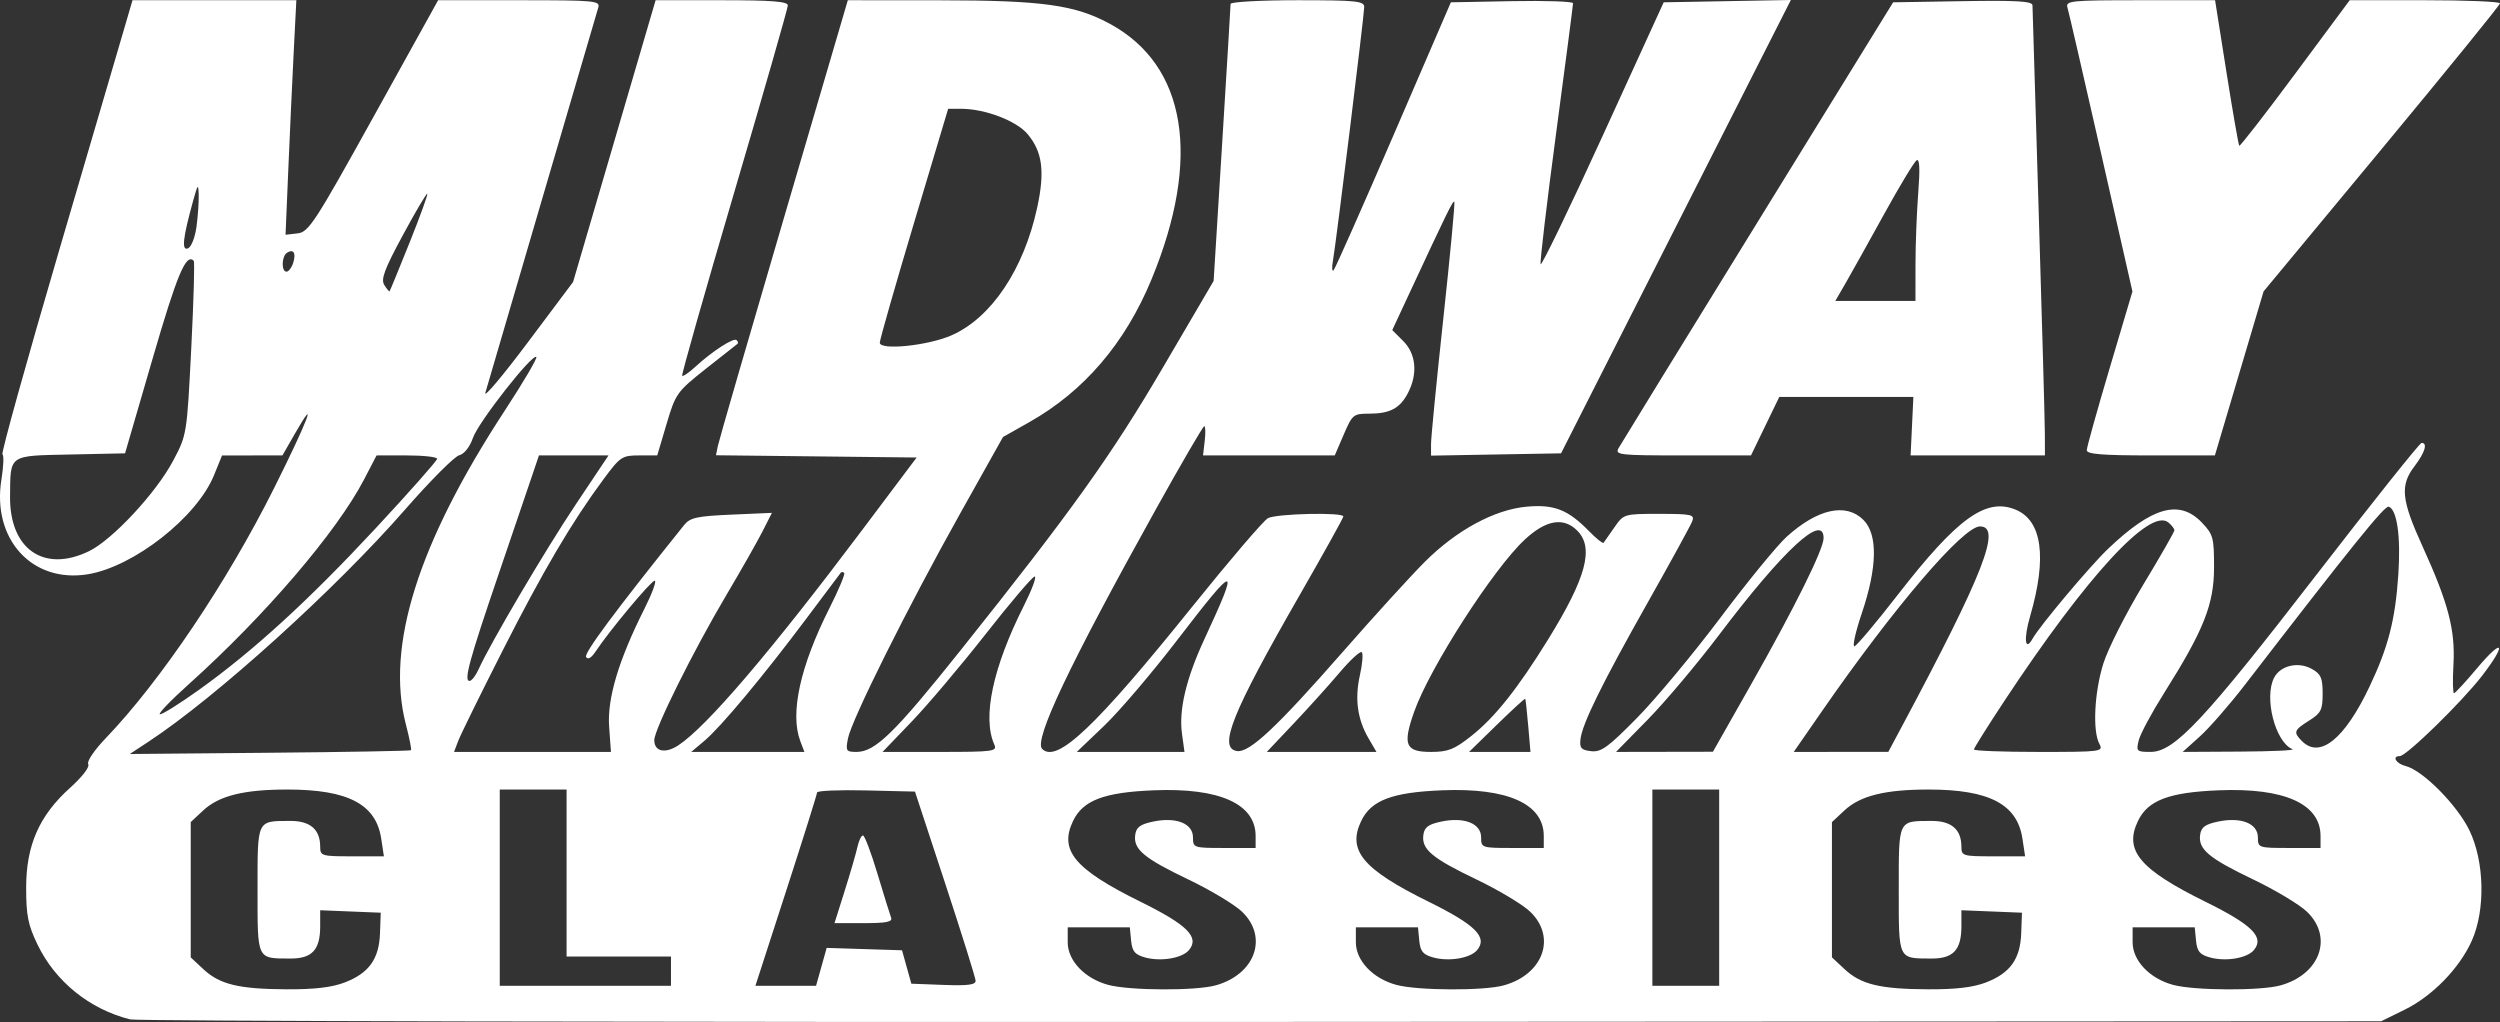 <?xml version="1.0" encoding="UTF-8" standalone="no"?>
<!-- Created with Inkscape (http://www.inkscape.org/) -->

<svg
   version="1.1"
   id="svg1"
   width="598.642"
   height="244.72"
   viewBox="0 0 598.642 244.72"
   sodipodi:docname="logo.png"
   xmlns:inkscape="http://www.inkscape.org/namespaces/inkscape"
   xmlns:sodipodi="http://sodipodi.sourceforge.net/DTD/sodipodi-0.dtd"
   xmlns="http://www.w3.org/2000/svg"
   xmlns:svg="http://www.w3.org/2000/svg">
  <rect x="0" y="0" width="598.642" height="244.72" fill="#333333" stroke="none"/>
  <defs
     id="defs1" />
  <sodipodi:namedview
     id="namedview1"
     pagecolor="#ffffff"
     bordercolor="#000000"
     borderopacity="0.25"
     inkscape:showpageshadow="2"
     inkscape:pageopacity="0.0"
     inkscape:pagecheckerboard="0"
     inkscape:deskcolor="#d1d1d1" />
  <g
     inkscape:groupmode="layer"
     inkscape:label="Image"
     id="g1"
     transform="translate(-0.329,-26.947)">
    <path
       style="fill:#ffffff"
       d="M 31.5,271.052 C 21.789,268.615 13.597,262.001 9.318,253.143 7.048,248.443 6.592,246.163 6.592,239.5 c 0,-10.148 3.137,-17.273 10.535,-23.924 2.906,-2.612 4.733,-4.994 4.331,-5.645 -0.394,-0.638 1.446,-3.359 4.247,-6.278 C 38.758,190.044 54.675,166.399 65.929,143.897 73.997,127.766 76.65,120.846 70.97,130.75 l -3.011,5.25 -7.23,0.004 -7.23,0.004 -1.932,4.746 c -4.088,10.044 -19.186,21.892 -30.206,23.704 -13.336,2.192 -23.001,-8.407 -20.691,-22.691 0.51,-3.153 0.618,-5.853 0.241,-6 C 0.535,135.62 6.699,113.45 14.61,86.5 22.521,59.55 29.683,35.138 30.525,32.25 L 32.056,27 h 19.618 19.618 l -0.625,12.25 c -0.344,6.737 -0.926,19.374 -1.294,28.081 L 68.704,83.161 71.59,82.831 C 74.248,82.526 75.687,80.315 89.859,54.75 L 105.243,27 h 19.446 c 18.06,0 19.407,0.125 18.903,1.75 -0.299,0.963 -6.336,21.55 -13.416,45.75 -7.08,24.2 -13.212,45.125 -13.626,46.5 -0.414,1.375 4.144,-4.033 10.129,-12.018 L 137.559,94.465 147.439,60.732 157.32,27 h 15.84 c 12.015,0 15.836,0.302 15.822,1.25 -0.01,0.688 -5.786,20.825 -12.834,44.75 -7.049,23.925 -12.661,43.692 -12.471,43.927 0.19,0.235 1.578,-0.705 3.084,-2.089 4.15,-3.811 9.28,-7.131 9.964,-6.447 0.335,0.335 0.422,0.74 0.192,0.899 -0.229,0.16 -3.639,2.846 -7.577,5.971 -6.929,5.497 -7.233,5.924 -9.396,13.21 L 157.709,136 h -4.323 c -4.103,0 -4.539,0.293 -8.575,5.75 -7.608,10.288 -14.431,21.884 -24.174,41.084 -5.261,10.368 -10.021,20.047 -10.576,21.509 L 109.049,207 h 18.789 18.789 l -0.436,-6.022 c -0.488,-6.75 2.26,-15.944 8.438,-28.228 1.867,-3.712 2.98,-6.75 2.472,-6.75 -0.867,0 -10.829,11.944 -14.214,17.042 -0.974,1.466 -1.794,1.92 -2.222,1.227 -0.552,-0.892 7.007,-11.062 23.489,-31.605 1.415,-1.764 3.058,-2.124 11.333,-2.486 l 9.678,-0.423 -2.213,4.373 C 181.735,156.532 177.807,163.45 174.223,169.5 166.307,182.863 157,201.603 157,204.179 c 0,2.739 2.608,3.308 5.745,1.252 6.778,-4.441 22.148,-22.433 43.919,-51.411 L 219.828,136.5 l -24.027,-0.268 -24.027,-0.268 0.449,-2.232 C 172.47,132.504 179.573,107.987 188.009,79.25 L 203.346,27 l 22.077,0.017 c 24.565,0.019 32.347,1.1 40.713,5.653 18.32,9.971 21.92,32.128 9.937,61.159 -6.31,15.289 -16.163,26.803 -29.262,34.199 L 240.5,131.592 230.171,150.046 c -12.449,22.24 -25.913,49.235 -26.786,53.704 -0.59,3.019 -0.444,3.25 2.057,3.25 4.468,0 9.146,-4.577 25.021,-24.48 26.445,-33.155 35.972,-46.476 48.384,-67.658 L 290.94,94.224 292.97,61.498 C 294.086,43.498 295,28.373 295,27.886 295,27.399 302.2,27 311,27 c 14.075,0 16,0.195 16,1.618 0,1.918 -6.737,56.566 -7.497,60.809 -0.288,1.61 -0.217,2.62 0.159,2.244 0.375,-0.375 6.849,-14.968 14.385,-32.427 L 347.749,27.5 362.375,27.223 c 8.044,-0.152 14.626,0.073 14.628,0.5 0.001,0.427 -1.822,14.433 -4.051,31.124 -2.229,16.691 -3.9,30.806 -3.713,31.367 0.187,0.56 6.895,-13.321 14.906,-30.848 L 398.711,27.5 413.935,27.224 429.16,26.947 401.645,81.224 374.131,135.5 358.565,135.775 343,136.051 v -2.811 c 0,-1.546 1.333,-15.149 2.963,-30.23 1.629,-15.08 2.807,-27.574 2.617,-27.764 -0.331,-0.331 -1.695,2.45 -10.794,21.998 l -4.07,8.744 2.642,2.642 c 3.063,3.063 3.497,7.816 1.132,12.39 -1.908,3.69 -4.318,4.98 -9.301,4.98 -3.778,0 -4.033,0.209 -6.094,5 l -2.151,5 H 304.173 288.402 l 0.409,-3.5 c 0.225,-1.925 0.173,-3.5 -0.114,-3.5 -0.288,0 -5.497,8.943 -11.576,19.873 -20.763,37.332 -29.307,55.34 -27.237,57.409 3.517,3.517 12.763,-5.244 35.896,-34.009 8.947,-11.125 17.127,-20.687 18.178,-21.25 2.034,-1.089 18.043,-1.449 18.043,-0.406 0,0.34 -4.746,8.883 -10.546,18.985 -16.174,28.172 -19.522,36.53 -14.896,37.192 2.969,0.425 9.528,-5.727 25.286,-23.718 7.504,-8.567 16.346,-18.276 19.649,-21.576 7.606,-7.598 16.698,-12.526 24.402,-13.224 6.566,-0.595 9.894,0.707 14.904,5.83 1.748,1.788 3.329,3.058 3.513,2.822 0.184,-0.235 1.345,-1.891 2.58,-3.678 2.236,-3.238 2.277,-3.25 10.783,-3.25 7.718,0 8.475,0.168 7.877,1.75 -0.364,0.963 -5.121,9.652 -10.571,19.31 -11.053,19.588 -15.79,29.216 -16.204,32.94 -0.232,2.083 0.194,2.554 2.555,2.824 2.408,0.276 4.062,-0.924 11.024,-8 4.505,-4.578 13.49,-15.379 19.966,-24.002 6.476,-8.623 13.602,-17.329 15.837,-19.347 7.425,-6.708 14.214,-8.193 18.386,-4.021 3.461,3.461 3.324,11.35 -0.388,22.319 -1.54,4.551 -2.322,8.115 -1.739,7.92 0.583,-0.194 5.224,-5.718 10.312,-12.274 14.298,-18.422 21.147,-23.37 28.265,-20.422 6.35,2.63 7.544,11.458 3.454,25.527 -1.586,5.457 -1.228,8.618 0.605,5.342 1.722,-3.076 13.746,-17.384 18.087,-21.521 10.539,-10.045 17.066,-11.872 22.421,-6.278 2.73,2.852 2.937,3.611 2.932,10.75 -0.006,8.852 -2.451,15.005 -11.948,30.07 -2.986,4.736 -5.729,9.849 -6.096,11.362 -0.633,2.609 -0.485,2.75 2.884,2.75 5.68,0 12.861,-7.679 39.735,-42.488 C 568.45,147.181 579.759,133 580.199,133 c 1.505,0 0.803,2.309 -1.699,5.589 -3.507,4.598 -3.163,8.032 1.924,19.2 6.176,13.557 7.868,20.036 7.399,28.332 -0.214,3.784 -0.149,6.854 0.144,6.823 0.293,-0.031 2.782,-2.734 5.531,-6.006 6.257,-7.448 7.217,-6.014 1.205,1.799 C 589.883,195 576.574,208 574.981,208 c -1.971,0 -0.914,1.8 1.398,2.38 4.107,1.031 12.339,9.34 15.274,15.417 3.607,7.469 3.855,19.093 0.563,26.422 -2.967,6.606 -9.432,13.246 -16.074,16.508 L 570.5,271.5 l -268,0.152 c -147.4,0.084 -269.35,-0.187 -271,-0.601 z m 51.397,-8.856 c 5.791,-2.233 8.206,-5.61 8.427,-11.783 L 91.5,245.5 84.25,245.206 77,244.912 v 3.853 c 0,5.646 -1.946,7.739 -7.169,7.713 C 61.762,256.437 62,256.938 62,240 62,223.062 61.762,223.563 69.831,223.522 74.599,223.498 77,225.564 77,229.691 77,231.901 77.327,232 84.628,232 h 7.628 l -0.644,-4.25 c -1.247,-8.229 -7.939,-11.735 -22.419,-11.744 -10.448,-0.007 -16.429,1.478 -20.222,5.022 L 46,223.802 V 240 256.198 l 2.999,2.802 c 3.943,3.683 8.488,4.784 20.001,4.843 6.636,0.034 10.826,-0.462 13.897,-1.647 z m 208.524,0.705 c 9.469,-2.629 12.667,-11.538 6.329,-17.633 -1.788,-1.719 -7.582,-5.198 -12.877,-7.731 -10.655,-5.098 -13.195,-7.237 -12.704,-10.702 0.258,-1.822 1.205,-2.513 4.33,-3.163 5.493,-1.142 9.5,0.463 9.5,3.804 0,2.475 0.147,2.525 7.5,2.525 h 7.5 v -2.865 c 0,-7.696 -8.628,-11.577 -24.34,-10.948 -11.975,0.48 -17.016,2.395 -19.387,7.365 -3.365,7.056 0.393,11.544 16.193,19.339 11.184,5.517 14.14,8.467 11.579,11.553 -1.628,1.962 -6.765,2.821 -10.547,1.763 -2.42,-0.677 -3.061,-1.454 -3.313,-4.023 L 270.873,249 H 263.437 256 v 3.599 c 0,4.397 4.116,8.702 9.749,10.198 5.146,1.367 20.893,1.43 25.672,0.103 z m 69,0 c 9.469,-2.629 12.667,-11.538 6.329,-17.633 -1.788,-1.719 -7.582,-5.198 -12.877,-7.731 -10.655,-5.098 -13.195,-7.237 -12.704,-10.702 0.258,-1.822 1.205,-2.513 4.33,-3.163 5.493,-1.142 9.5,0.463 9.5,3.804 0,2.475 0.147,2.525 7.5,2.525 h 7.5 v -2.865 c 0,-7.696 -8.628,-11.577 -24.34,-10.948 -11.975,0.48 -17.016,2.395 -19.387,7.365 -3.365,7.056 0.393,11.544 16.193,19.339 11.184,5.517 14.14,8.467 11.579,11.553 -1.628,1.962 -6.765,2.821 -10.547,1.763 -2.42,-0.677 -3.061,-1.454 -3.313,-4.023 L 339.873,249 H 332.437 325 v 3.599 c 0,4.397 4.116,8.702 9.749,10.198 5.146,1.367 20.893,1.43 25.672,0.103 z m 115.476,-0.705 c 5.791,-2.233 8.206,-5.61 8.427,-11.783 L 484.5,245.5 477.25,245.206 470,244.912 v 3.853 c 0,5.646 -1.946,7.739 -7.169,7.713 C 454.762,256.437 455,256.938 455,240 c 0,-16.938 -0.238,-16.437 7.831,-16.478 4.768,-0.024 7.169,2.042 7.169,6.169 0,2.21 0.327,2.309 7.628,2.309 h 7.628 l -0.644,-4.25 c -1.247,-8.229 -7.939,-11.735 -22.419,-11.744 -10.448,-0.007 -16.429,1.478 -20.222,5.022 L 439,223.802 V 240 256.198 l 2.999,2.802 c 3.943,3.683 8.488,4.784 20.001,4.843 6.636,0.034 10.826,-0.462 13.897,-1.647 z m 70.524,0.705 c 9.469,-2.629 12.667,-11.538 6.329,-17.633 -1.788,-1.719 -7.582,-5.198 -12.877,-7.731 -10.655,-5.098 -13.195,-7.237 -12.704,-10.702 0.258,-1.822 1.205,-2.513 4.33,-3.163 5.493,-1.142 9.5,0.463 9.5,3.804 0,2.475 0.147,2.525 7.5,2.525 h 7.5 v -2.865 c 0,-7.696 -8.628,-11.577 -24.34,-10.948 -11.975,0.48 -17.016,2.395 -19.387,7.365 -3.365,7.056 0.393,11.544 16.193,19.339 11.184,5.517 14.14,8.467 11.579,11.553 -1.628,1.962 -6.765,2.821 -10.547,1.763 -2.42,-0.677 -3.061,-1.454 -3.313,-4.023 L 525.873,249 H 518.437 511 v 3.599 c 0,4.397 4.116,8.702 9.749,10.198 5.146,1.367 20.893,1.43 25.672,0.103 z M 161,259.5 V 256 H 148.5 136 v -20 -20 h -8 -8 v 23.5 23.5 h 20.5 20.5 z m 36.01,-1.036 1.27,-4.536 9.022,0.286 9.022,0.286 1.117,4 1.117,4 7.721,0.292 c 5.815,0.22 7.708,-0.027 7.668,-1 C 233.919,261.081 230.64,250.6 226.661,238.5 l -7.234,-22 -11.714,-0.282 c -6.442,-0.155 -11.722,0.07 -11.732,0.5 -0.01,0.43 -3.336,11.019 -7.391,23.532 l -7.373,22.75 h 7.261 7.261 z M 202.601,240.25 c 1.345,-4.263 2.717,-8.988 3.048,-10.5 0.331,-1.512 0.926,-2.75 1.322,-2.75 0.396,0 1.96,4.13 3.475,9.179 1.515,5.048 2.983,9.773 3.262,10.5 0.391,1.018 -1.107,1.321 -6.523,1.321 h -7.03 z M 412,239.5 V 216 h -8 -8 v 23.5 23.5 h 8 8 z M 98.742,206.591 c 0.169,-0.169 -0.379,-2.94 -1.218,-6.159 -4.88,-18.736 2.892,-43.392 23.71,-75.214 4.419,-6.755 7.805,-12.512 7.525,-12.792 -0.923,-0.923 -13.869,15.59 -15.171,19.35 -0.768,2.219 -2.086,3.885 -3.322,4.201 C 109.139,136.265 103.303,142.125 97.297,149 80.677,168.025 52.131,193.854 35.954,204.507 L 31.408,207.5 64.921,207.199 c 18.433,-0.166 33.652,-0.439 33.821,-0.608 z m 93.233,-2.156 c -2.526,-6.645 -0.058,-17.917 6.979,-31.873 2.201,-4.366 3.787,-8.154 3.524,-8.417 -0.263,-0.263 -0.63,-0.291 -0.815,-0.062 -0.185,0.229 -3.872,5.142 -8.194,10.917 -10.291,13.754 -20.524,26.027 -24.464,29.342 L 165.847,207 h 13.552 13.552 z m 46.454,0.815 c -2.917,-6.509 -0.369,-18.478 7.087,-33.283 1.93,-3.832 3.088,-6.967 2.574,-6.967 -0.514,0 -5.786,6.188 -11.716,13.75 -5.93,7.562 -13.916,17.012 -17.747,21 L 211.662,207 h 13.776 c 12.752,0 13.718,-0.13 12.992,-1.75 z m 44.928,-2.654 c -0.778,-5.673 1.01,-13.195 5.371,-22.596 8.58,-18.497 7.833,-18.468 -6.531,0.25 -6.014,7.838 -13.88,17.062 -17.48,20.5 l -6.545,6.25 h 12.894 12.894 z m 44.681,1.154 c -2.672,-4.588 -3.339,-9.47 -2.068,-15.133 0.603,-2.685 0.803,-5.16 0.445,-5.5 -0.358,-0.34 -2.736,1.843 -5.284,4.85 -2.548,3.007 -7.519,8.52 -11.047,12.25 L 303.672,207 h 13.13 13.13 z m 24.621,-0.579 c 5.625,-4.45 11.076,-11.3 18.341,-23.05 C 380.178,165.279 382.101,158.101 378,154 c -3.264,-3.264 -7.425,-2.572 -12.463,2.072 -7.541,6.951 -22.897,30.828 -26.597,41.358 -2.781,7.913 -2.082,9.57 4.037,9.57 4.104,0 5.581,-0.584 9.683,-3.829 z M 366.27,200.75 c -0.297,-3.438 -0.62,-6.352 -0.716,-6.478 -0.097,-0.125 -3.163,2.687 -6.814,6.25 L 352.101,207 h 7.355 7.355 z m 53.43,-10.021 C 430.129,172.33 437,158.459 437,155.803 c 0,-6.096 -9.651,2.843 -25.046,23.197 -5.2,6.875 -12.875,15.988 -17.055,20.25 l -7.601,7.75 11.601,-0.021 11.601,-0.021 z m 36.135,10.013 C 475.355,164.197 479.721,153 474.45,153 c -4.041,0 -20.579,19.338 -37.843,44.25 l -6.757,9.75 11.325,-0.008 11.325,-0.008 z m 47.201,4.324 c -1.655,-3.093 -1.201,-12.324 0.946,-19.21 1.09,-3.495 5.365,-11.954 9.5,-18.796 4.135,-6.843 7.519,-12.75 7.519,-13.128 0,-0.378 -0.643,-1.22 -1.428,-1.872 -4.382,-3.637 -19.513,12.808 -39.197,42.603 -4.056,6.14 -7.375,11.427 -7.375,11.75 0,0.323 6.991,0.587 15.535,0.587 15.049,0 15.503,-0.06 14.5,-1.934 z m 46.253,1.285 c -4.156,-1.686 -6.9,-12.469 -4.375,-17.188 1.544,-2.884 5.791,-3.839 9.018,-2.028 2.157,1.211 2.569,2.155 2.569,5.883 0,3.913 -0.382,4.681 -3.211,6.462 -3.697,2.326 -3.863,2.803 -1.717,4.949 4.269,4.269 10.193,-0.515 16.137,-13.029 4.515,-9.507 6.185,-16.003 6.917,-26.899 0.611,-9.099 -0.309,-15.561 -2.309,-16.228 -0.956,-0.319 -8.765,9.357 -34.5,42.749 -3.612,4.687 -8.425,10.199 -10.694,12.25 L 522.994,207 l 13.753,-0.079 c 7.564,-0.043 13.207,-0.3 12.541,-0.571 z M 47.955,192.15 C 60.92,182.883 74.193,170.753 90.179,153.563 98.331,144.798 105,137.26 105,136.813 c 0,-0.447 -3.263,-0.812 -7.25,-0.811 l -7.25,0.002 -2.989,5.748 C 80.991,154.292 63.705,174.479 45.5,190.815 c -4.4,3.948 -7.489,7.18 -6.864,7.182 0.625,0.002 4.818,-2.629 9.319,-5.846 z M 114.913,187.25 c 2.763,-6.157 15.922,-28.486 23.278,-39.5 L 146.039,136 h -8.329 -8.329 l -1.603,4.75 c -0.881,2.612 -4.517,13.3 -8.079,23.75 -7.028,20.616 -8.357,25.5 -6.94,25.5 0.505,0 1.474,-1.238 2.153,-2.75 z M 21.616,158.944 c 5.627,-2.724 16.071,-13.945 20.173,-21.673 3.272,-6.165 3.294,-6.303 4.333,-26.818 0.574,-11.341 0.846,-20.819 0.604,-21.061 -1.851,-1.851 -3.951,3.139 -9.839,23.377 L 30.273,135.5 17.195,135.779 c -14.955,0.319 -14.365,-0.093 -14.458,10.093 -0.115,12.589 8.111,18.285 18.879,13.072 z M 228.218,107.228 c 9.512,-4.208 17.262,-15.777 20.47,-30.558 1.881,-8.668 1.265,-13.385 -2.302,-17.624 C 243.708,55.864 236.184,53 230.504,53 h -3.133 l -8.186,27.362 C 214.684,95.411 211,108.297 211,108.999 c 0,1.911 11.59,0.719 17.218,-1.771 z M 98.391,85.072 c 2.522,-6.285 4.441,-11.572 4.265,-11.749 -0.176,-0.176 -2.809,4.284 -5.851,9.913 -4.423,8.185 -5.315,10.578 -4.456,11.953 0.591,0.946 1.16,1.628 1.265,1.516 0.105,-0.112 2.254,-5.347 4.776,-11.633 z M 70.524,89.925 C 71.273,87.564 70.637,86.488 69.067,87.459 67.755,88.269 67.645,92 68.933,92 c 0.513,0 1.229,-0.934 1.591,-2.075 z M 47.372,81.303 c 0.345,-2.52 0.588,-5.981 0.539,-7.692 -0.08,-2.781 -0.225,-2.619 -1.367,1.526 -2.446,8.875 -2.77,11.888 -1.214,11.291 0.785,-0.301 1.694,-2.581 2.042,-5.124 z M 387.91,134.25 c 0.539,-0.963 15.552,-25.375 33.362,-54.25 l 32.382,-52.5 16.673,-0.274 c 12.976,-0.213 16.677,0.008 16.693,1 0.011,0.701 0.678,22.874 1.483,49.274 0.805,26.4 1.471,50.362 1.48,53.25 L 490,136 h -16.082 -16.082 l 0.332,-7.002 0.332,-7.002 -16.057,0.002 L 426.386,122 423,129 l -3.386,7 h -16.342 c -15.27,0 -16.278,-0.115 -15.362,-1.75 z m 71.096,-44 c 0.003,-4.812 0.3,-12.534 0.66,-17.158 0.448,-5.751 0.324,-8.204 -0.391,-7.762 -0.575,0.355 -4.083,6.164 -7.795,12.908 C 447.767,84.982 443.623,92.412 442.27,94.75 L 439.81,99 H 449.405 459 Z m 41.013,44.5 c 0.01,-0.688 2.475,-9.519 5.477,-19.625 l 5.459,-18.375 -7.515,-33.125 C 499.306,45.406 495.686,29.712 495.395,28.75 494.904,27.129 496.184,27 512.805,27 H 530.744 l 2.729,17.25 c 1.501,9.488 2.879,17.408 3.062,17.601 0.183,0.193 6.209,-7.57 13.391,-17.25 L 562.983,27 h 18.009 c 9.905,0 17.996,0.338 17.98,0.75 -0.016,0.412 -12.761,16.102 -28.322,34.865 L 542.357,96.73 536.527,116.365 530.698,136 h -15.349 c -11.623,0 -15.344,-0.303 -15.33,-1.25 z"
       id="path1" />
  </g>
</svg>
